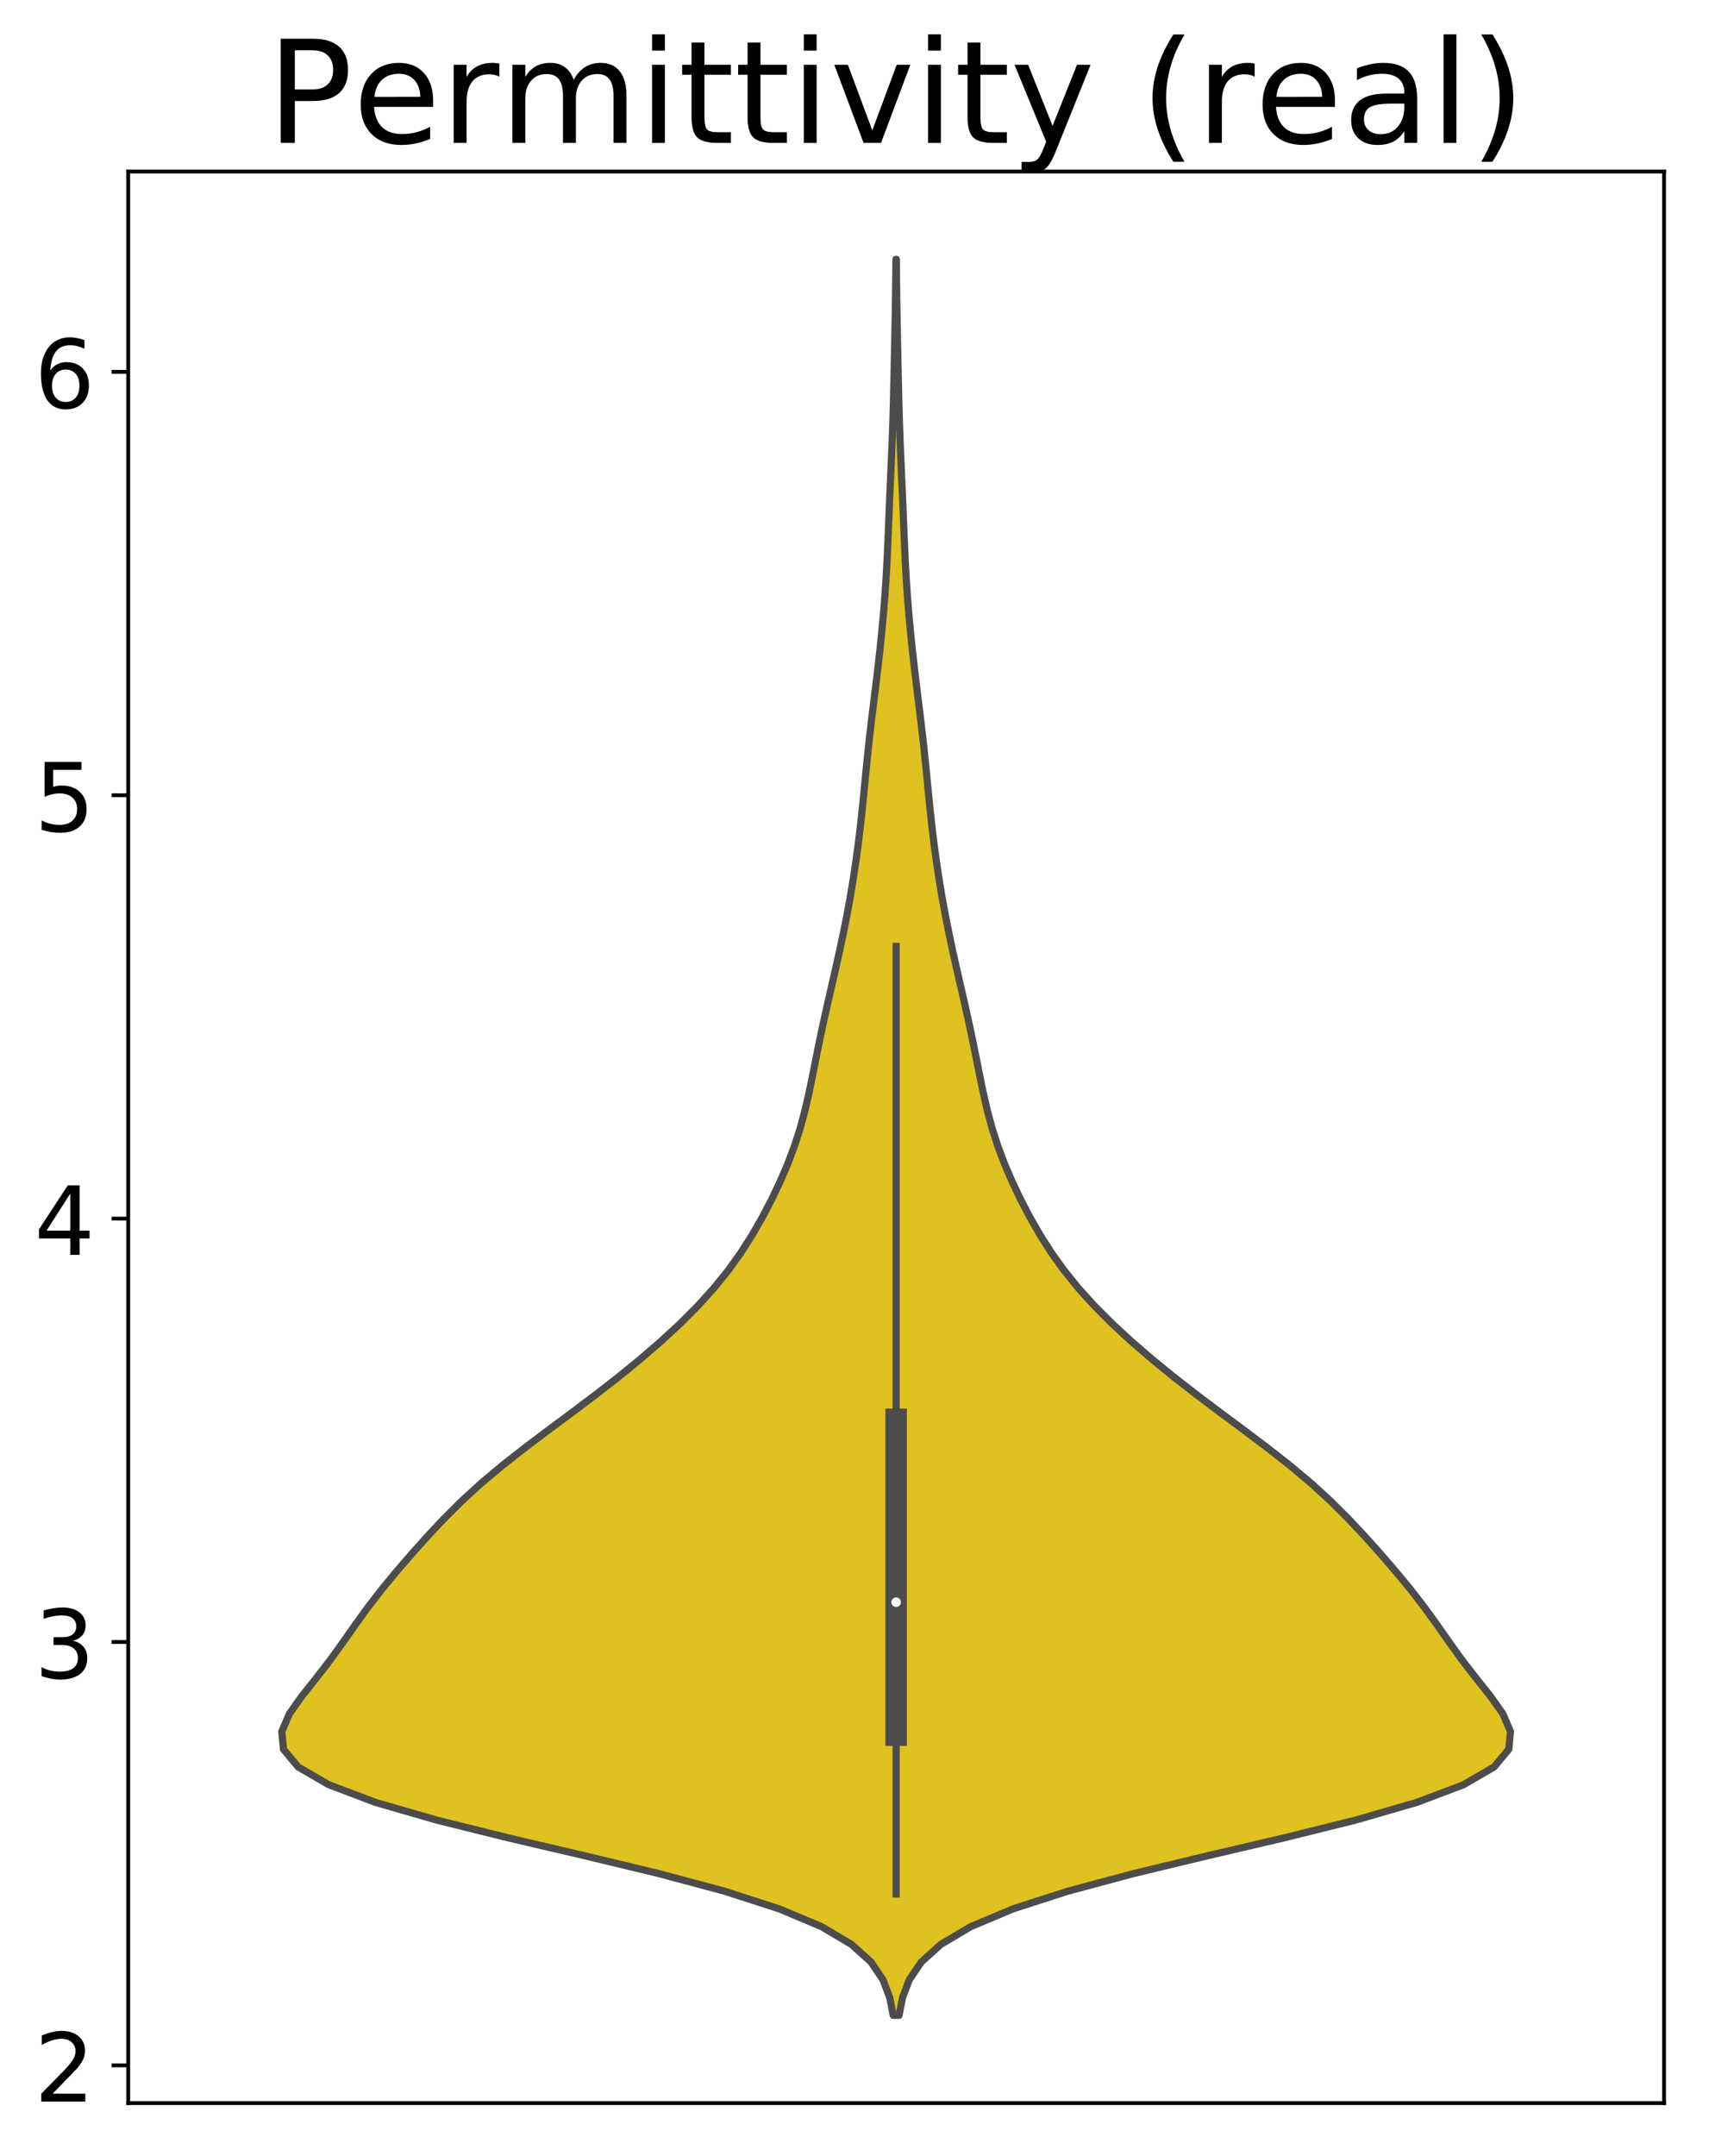 <?xml version="1.0" encoding="utf-8" standalone="no"?>
<!DOCTYPE svg PUBLIC "-//W3C//DTD SVG 1.1//EN"
  "http://www.w3.org/Graphics/SVG/1.1/DTD/svg11.dtd">
<!-- Created with matplotlib (http://matplotlib.org/) -->
<svg height="452.391pt" version="1.1" viewBox="0 0 360.115 452.391" width="360.115pt" xmlns="http://www.w3.org/2000/svg" xmlns:xlink="http://www.w3.org/1999/xlink">
 <defs>
  <style type="text/css">
*{stroke-linecap:butt;stroke-linejoin:round;}
  </style>
 </defs>
 <g id="figure_1">
  <g id="patch_1">
   <path d="M 0 452.391 
L 360.115 452.391 
L 360.115 0 
L 0 0 
z
" style="fill:#ffffff;"/>
  </g>
  <g id="axes_1">
   <g id="patch_2">
    <path d="M 26.925 441.355 
L 349.415 441.355 
L 349.415 35.995 
L 26.925 35.995 
z
" style="fill:#ffffff;"/>
   </g>
   <g id="PolyCollection_1">
    <defs>
     <path d="M 188.782 -29.461 
L 187.558 -29.461 
L 186.825 -33.183 
L 185.416 -36.906 
L 182.909 -40.628 
L 178.782 -44.35 
L 172.5 -48.073 
L 163.649 -51.795 
L 152.114 -55.517 
L 138.208 -59.24 
L 122.715 -62.962 
L 106.797 -66.684 
L 91.782 -70.407 
L 78.899 -74.129 
L 69.043 -77.851 
L 62.621 -81.574 
L 59.517 -85.296 
L 59.174 -89.018 
L 60.762 -92.741 
L 63.4 -96.463 
L 66.369 -100.185 
L 69.251 -103.907 
L 71.941 -107.63 
L 74.549 -111.352 
L 77.241 -115.074 
L 80.12 -118.797 
L 83.19 -122.519 
L 86.404 -126.241 
L 89.736 -129.964 
L 93.227 -133.686 
L 96.967 -137.408 
L 101.043 -141.131 
L 105.48 -144.853 
L 110.23 -148.575 
L 115.179 -152.298 
L 120.187 -156.02 
L 125.128 -159.742 
L 129.911 -163.464 
L 134.477 -167.187 
L 138.79 -170.909 
L 142.821 -174.631 
L 146.535 -178.354 
L 149.904 -182.076 
L 152.915 -185.798 
L 155.583 -189.521 
L 157.955 -193.243 
L 160.089 -196.965 
L 162.031 -200.688 
L 163.805 -204.41 
L 165.403 -208.132 
L 166.806 -211.855 
L 168.005 -215.577 
L 169.011 -219.299 
L 169.868 -223.022 
L 170.635 -226.744 
L 171.374 -230.466 
L 172.129 -234.188 
L 172.922 -237.911 
L 173.752 -241.633 
L 174.604 -245.355 
L 175.455 -249.078 
L 176.286 -252.8 
L 177.079 -256.522 
L 177.821 -260.245 
L 178.503 -263.967 
L 179.124 -267.689 
L 179.687 -271.412 
L 180.193 -275.134 
L 180.646 -278.856 
L 181.051 -282.579 
L 181.424 -286.301 
L 181.784 -290.023 
L 182.156 -293.745 
L 182.558 -297.468 
L 182.992 -301.19 
L 183.449 -304.912 
L 183.909 -308.635 
L 184.355 -312.357 
L 184.772 -316.079 
L 185.155 -319.802 
L 185.499 -323.524 
L 185.798 -327.246 
L 186.051 -330.969 
L 186.258 -334.691 
L 186.429 -338.413 
L 186.581 -342.136 
L 186.732 -345.858 
L 186.891 -349.58 
L 187.057 -353.302 
L 187.221 -357.025 
L 187.37 -360.747 
L 187.497 -364.469 
L 187.601 -368.192 
L 187.688 -371.914 
L 187.767 -375.636 
L 187.843 -379.359 
L 187.918 -383.081 
L 187.987 -386.803 
L 188.046 -390.526 
L 188.093 -394.248 
L 188.125 -397.97 
L 188.215 -397.97 
L 188.215 -397.97 
L 188.247 -394.248 
L 188.294 -390.526 
L 188.353 -386.803 
L 188.422 -383.081 
L 188.497 -379.359 
L 188.573 -375.636 
L 188.652 -371.914 
L 188.739 -368.192 
L 188.843 -364.469 
L 188.97 -360.747 
L 189.119 -357.025 
L 189.283 -353.302 
L 189.449 -349.58 
L 189.608 -345.858 
L 189.759 -342.136 
L 189.911 -338.413 
L 190.082 -334.691 
L 190.289 -330.969 
L 190.542 -327.246 
L 190.841 -323.524 
L 191.185 -319.802 
L 191.568 -316.079 
L 191.985 -312.357 
L 192.431 -308.635 
L 192.891 -304.912 
L 193.348 -301.19 
L 193.782 -297.468 
L 194.184 -293.745 
L 194.556 -290.023 
L 194.916 -286.301 
L 195.289 -282.579 
L 195.694 -278.856 
L 196.147 -275.134 
L 196.653 -271.412 
L 197.216 -267.689 
L 197.837 -263.967 
L 198.519 -260.245 
L 199.261 -256.522 
L 200.054 -252.8 
L 200.885 -249.078 
L 201.736 -245.355 
L 202.588 -241.633 
L 203.418 -237.911 
L 204.211 -234.188 
L 204.966 -230.466 
L 205.705 -226.744 
L 206.472 -223.022 
L 207.329 -219.299 
L 208.335 -215.577 
L 209.534 -211.855 
L 210.937 -208.132 
L 212.535 -204.41 
L 214.309 -200.688 
L 216.251 -196.965 
L 218.385 -193.243 
L 220.757 -189.521 
L 223.425 -185.798 
L 226.436 -182.076 
L 229.805 -178.354 
L 233.519 -174.631 
L 237.55 -170.909 
L 241.863 -167.187 
L 246.429 -163.464 
L 251.212 -159.742 
L 256.153 -156.02 
L 261.161 -152.298 
L 266.11 -148.575 
L 270.86 -144.853 
L 275.297 -141.131 
L 279.373 -137.408 
L 283.113 -133.686 
L 286.604 -129.964 
L 289.936 -126.241 
L 293.15 -122.519 
L 296.22 -118.797 
L 299.099 -115.074 
L 301.791 -111.352 
L 304.399 -107.63 
L 307.089 -103.907 
L 309.971 -100.185 
L 312.94 -96.463 
L 315.578 -92.741 
L 317.166 -89.018 
L 316.823 -85.296 
L 313.719 -81.574 
L 307.297 -77.851 
L 297.441 -74.129 
L 284.558 -70.407 
L 269.543 -66.684 
L 253.625 -62.962 
L 238.132 -59.24 
L 224.226 -55.517 
L 212.691 -51.795 
L 203.84 -48.073 
L 197.558 -44.35 
L 193.431 -40.628 
L 190.924 -36.906 
L 189.515 -33.183 
L 188.782 -29.461 
z
" id="m4d8de86d7b" style="stroke:#4c4c4c;stroke-width:1.5;"/>
    </defs>
    <g clip-path="url(#p156829e5a5)">
     <use style="fill:#dfc120;stroke:#4c4c4c;stroke-width:1.5;" x="0" xlink:href="#m4d8de86d7b" y="452.391"/>
    </g>
   </g>
   <g id="matplotlib.axis_1"/>
   <g id="matplotlib.axis_2">
    <g id="ytick_1">
     <g id="line2d_1">
      <defs>
       <path d="M 0 0 
L -3.5 0 
" id="mf4cbcb32c6" style="stroke:#000000;stroke-width:0.8;"/>
      </defs>
      <g>
       <use style="stroke:#000000;stroke-width:0.8;" x="26.925" xlink:href="#mf4cbcb32c6" y="433.433"/>
      </g>
     </g>
     <g id="text_1">
      <!-- 2 -->
      <defs>
       <path d="M 19.188 8.297 
L 53.609 8.297 
L 53.609 0 
L 7.328 0 
L 7.328 8.297 
Q 12.938 14.109 22.625 23.891 
Q 32.328 33.688 34.812 36.531 
Q 39.547 41.844 41.422 45.531 
Q 43.312 49.219 43.312 52.781 
Q 43.312 58.594 39.234 62.25 
Q 35.156 65.922 28.609 65.922 
Q 23.969 65.922 18.812 64.312 
Q 13.672 62.703 7.812 59.422 
L 7.812 69.391 
Q 13.766 71.781 18.938 73 
Q 24.125 74.219 28.422 74.219 
Q 39.75 74.219 46.484 68.547 
Q 53.219 62.891 53.219 53.422 
Q 53.219 48.922 51.531 44.891 
Q 49.859 40.875 45.406 35.406 
Q 44.188 33.984 37.641 27.219 
Q 31.109 20.453 19.188 8.297 
z
" id="DejaVuSans-32"/>
      </defs>
      <g transform="translate(7.2 441.032)scale(0.2 -0.2)">
       <use xlink:href="#DejaVuSans-32"/>
      </g>
     </g>
    </g>
    <g id="ytick_2">
     <g id="line2d_2">
      <g>
       <use style="stroke:#000000;stroke-width:0.8;" x="26.925" xlink:href="#mf4cbcb32c6" y="344.584"/>
      </g>
     </g>
     <g id="text_2">
      <!-- 3 -->
      <defs>
       <path d="M 40.578 39.312 
Q 47.656 37.797 51.625 33 
Q 55.609 28.219 55.609 21.188 
Q 55.609 10.406 48.188 4.484 
Q 40.766 -1.422 27.094 -1.422 
Q 22.516 -1.422 17.656 -0.516 
Q 12.797 0.391 7.625 2.203 
L 7.625 11.719 
Q 11.719 9.328 16.594 8.109 
Q 21.484 6.891 26.812 6.891 
Q 36.078 6.891 40.938 10.547 
Q 45.797 14.203 45.797 21.188 
Q 45.797 27.641 41.281 31.266 
Q 36.766 34.906 28.719 34.906 
L 20.219 34.906 
L 20.219 43.016 
L 29.109 43.016 
Q 36.375 43.016 40.234 45.922 
Q 44.094 48.828 44.094 54.297 
Q 44.094 59.906 40.109 62.906 
Q 36.141 65.922 28.719 65.922 
Q 24.656 65.922 20.016 65.031 
Q 15.375 64.156 9.812 62.312 
L 9.812 71.094 
Q 15.438 72.656 20.344 73.438 
Q 25.25 74.219 29.594 74.219 
Q 40.828 74.219 47.359 69.109 
Q 53.906 64.016 53.906 55.328 
Q 53.906 49.266 50.438 45.094 
Q 46.969 40.922 40.578 39.312 
z
" id="DejaVuSans-33"/>
      </defs>
      <g transform="translate(7.2 352.182)scale(0.2 -0.2)">
       <use xlink:href="#DejaVuSans-33"/>
      </g>
     </g>
    </g>
    <g id="ytick_3">
     <g id="line2d_3">
      <g>
       <use style="stroke:#000000;stroke-width:0.8;" x="26.925" xlink:href="#mf4cbcb32c6" y="255.734"/>
      </g>
     </g>
     <g id="text_3">
      <!-- 4 -->
      <defs>
       <path d="M 37.797 64.312 
L 12.891 25.391 
L 37.797 25.391 
z
M 35.203 72.906 
L 47.609 72.906 
L 47.609 25.391 
L 58.016 25.391 
L 58.016 17.188 
L 47.609 17.188 
L 47.609 0 
L 37.797 0 
L 37.797 17.188 
L 4.891 17.188 
L 4.891 26.703 
z
" id="DejaVuSans-34"/>
      </defs>
      <g transform="translate(7.2 263.333)scale(0.2 -0.2)">
       <use xlink:href="#DejaVuSans-34"/>
      </g>
     </g>
    </g>
    <g id="ytick_4">
     <g id="line2d_4">
      <g>
       <use style="stroke:#000000;stroke-width:0.8;" x="26.925" xlink:href="#mf4cbcb32c6" y="166.885"/>
      </g>
     </g>
     <g id="text_4">
      <!-- 5 -->
      <defs>
       <path d="M 10.797 72.906 
L 49.516 72.906 
L 49.516 64.594 
L 19.828 64.594 
L 19.828 46.734 
Q 21.969 47.469 24.109 47.828 
Q 26.266 48.188 28.422 48.188 
Q 40.625 48.188 47.75 41.5 
Q 54.891 34.812 54.891 23.391 
Q 54.891 11.625 47.562 5.094 
Q 40.234 -1.422 26.906 -1.422 
Q 22.312 -1.422 17.547 -0.641 
Q 12.797 0.141 7.719 1.703 
L 7.719 11.625 
Q 12.109 9.234 16.797 8.062 
Q 21.484 6.891 26.703 6.891 
Q 35.156 6.891 40.078 11.328 
Q 45.016 15.766 45.016 23.391 
Q 45.016 31 40.078 35.438 
Q 35.156 39.891 26.703 39.891 
Q 22.75 39.891 18.812 39.016 
Q 14.891 38.141 10.797 36.281 
z
" id="DejaVuSans-35"/>
      </defs>
      <g transform="translate(7.2 174.483)scale(0.2 -0.2)">
       <use xlink:href="#DejaVuSans-35"/>
      </g>
     </g>
    </g>
    <g id="ytick_5">
     <g id="line2d_5">
      <g>
       <use style="stroke:#000000;stroke-width:0.8;" x="26.925" xlink:href="#mf4cbcb32c6" y="78.036"/>
      </g>
     </g>
     <g id="text_5">
      <!-- 6 -->
      <defs>
       <path d="M 33.016 40.375 
Q 26.375 40.375 22.484 35.828 
Q 18.609 31.297 18.609 23.391 
Q 18.609 15.531 22.484 10.953 
Q 26.375 6.391 33.016 6.391 
Q 39.656 6.391 43.531 10.953 
Q 47.406 15.531 47.406 23.391 
Q 47.406 31.297 43.531 35.828 
Q 39.656 40.375 33.016 40.375 
z
M 52.594 71.297 
L 52.594 62.312 
Q 48.875 64.062 45.094 64.984 
Q 41.312 65.922 37.594 65.922 
Q 27.828 65.922 22.672 59.328 
Q 17.531 52.734 16.797 39.406 
Q 19.672 43.656 24.016 45.922 
Q 28.375 48.188 33.594 48.188 
Q 44.578 48.188 50.953 41.516 
Q 57.328 34.859 57.328 23.391 
Q 57.328 12.156 50.688 5.359 
Q 44.047 -1.422 33.016 -1.422 
Q 20.359 -1.422 13.672 8.266 
Q 6.984 17.969 6.984 36.375 
Q 6.984 53.656 15.188 63.938 
Q 23.391 74.219 37.203 74.219 
Q 40.922 74.219 44.703 73.484 
Q 48.484 72.75 52.594 71.297 
z
" id="DejaVuSans-36"/>
      </defs>
      <g transform="translate(7.2 85.634)scale(0.2 -0.2)">
       <use xlink:href="#DejaVuSans-36"/>
      </g>
     </g>
    </g>
   </g>
   <g id="line2d_6">
    <path clip-path="url(#p156829e5a5)" d="M 188.17 397.449 
L 188.17 198.604 
" style="fill:none;stroke:#4c4c4c;stroke-linecap:square;stroke-width:1.5;"/>
   </g>
   <g id="line2d_7">
    <path clip-path="url(#p156829e5a5)" d="M 188.17 364.131 
L 188.17 297.849 
" style="fill:none;stroke:#4c4c4c;stroke-linecap:square;stroke-width:4.5;"/>
   </g>
   <g id="patch_3">
    <path d="M 26.925 441.355 
L 26.925 35.995 
" style="fill:none;stroke:#000000;stroke-linecap:square;stroke-linejoin:miter;stroke-width:0.8;"/>
   </g>
   <g id="patch_4">
    <path d="M 349.415 441.355 
L 349.415 35.995 
" style="fill:none;stroke:#000000;stroke-linecap:square;stroke-linejoin:miter;stroke-width:0.8;"/>
   </g>
   <g id="patch_5">
    <path d="M 26.925 441.355 
L 349.415 441.355 
" style="fill:none;stroke:#000000;stroke-linecap:square;stroke-linejoin:miter;stroke-width:0.8;"/>
   </g>
   <g id="patch_6">
    <path d="M 26.925 35.995 
L 349.415 35.995 
" style="fill:none;stroke:#000000;stroke-linecap:square;stroke-linejoin:miter;stroke-width:0.8;"/>
   </g>
   <g id="PathCollection_1">
    <defs>
     <path d="M 0 1.5 
C 0.398 1.5 0.779 1.342 1.061 1.061 
C 1.342 0.779 1.5 0.398 1.5 0 
C 1.5 -0.398 1.342 -0.779 1.061 -1.061 
C 0.779 -1.342 0.398 -1.5 0 -1.5 
C -0.398 -1.5 -0.779 -1.342 -1.061 -1.061 
C -1.342 -0.779 -1.5 -0.398 -1.5 0 
C -1.5 0.398 -1.342 0.779 -1.061 1.061 
C -0.779 1.342 -0.398 1.5 0 1.5 
z
" id="mfe45ab874a" style="stroke:#4c4c4c;"/>
    </defs>
    <g clip-path="url(#p156829e5a5)">
     <use style="fill:#ffffff;stroke:#4c4c4c;" x="188.17" xlink:href="#mfe45ab874a" y="336.232"/>
    </g>
   </g>
   <g id="text_6">
    <!-- Permittivity (real) -->
    <defs>
     <path d="M 19.672 64.797 
L 19.672 37.406 
L 32.078 37.406 
Q 38.969 37.406 42.719 40.969 
Q 46.484 44.531 46.484 51.125 
Q 46.484 57.672 42.719 61.234 
Q 38.969 64.797 32.078 64.797 
z
M 9.812 72.906 
L 32.078 72.906 
Q 44.344 72.906 50.609 67.359 
Q 56.891 61.812 56.891 51.125 
Q 56.891 40.328 50.609 34.812 
Q 44.344 29.297 32.078 29.297 
L 19.672 29.297 
L 19.672 0 
L 9.812 0 
z
" id="DejaVuSans-50"/>
     <path d="M 56.203 29.594 
L 56.203 25.203 
L 14.891 25.203 
Q 15.484 15.922 20.484 11.062 
Q 25.484 6.203 34.422 6.203 
Q 39.594 6.203 44.453 7.469 
Q 49.312 8.734 54.109 11.281 
L 54.109 2.781 
Q 49.266 0.734 44.188 -0.344 
Q 39.109 -1.422 33.891 -1.422 
Q 20.797 -1.422 13.156 6.188 
Q 5.516 13.812 5.516 26.812 
Q 5.516 40.234 12.766 48.109 
Q 20.016 56 32.328 56 
Q 43.359 56 49.781 48.891 
Q 56.203 41.797 56.203 29.594 
z
M 47.219 32.234 
Q 47.125 39.594 43.094 43.984 
Q 39.062 48.391 32.422 48.391 
Q 24.906 48.391 20.391 44.141 
Q 15.875 39.891 15.188 32.172 
z
" id="DejaVuSans-65"/>
     <path d="M 41.109 46.297 
Q 39.594 47.172 37.812 47.578 
Q 36.031 48 33.891 48 
Q 26.266 48 22.188 43.047 
Q 18.109 38.094 18.109 28.812 
L 18.109 0 
L 9.078 0 
L 9.078 54.688 
L 18.109 54.688 
L 18.109 46.188 
Q 20.953 51.172 25.484 53.578 
Q 30.031 56 36.531 56 
Q 37.453 56 38.578 55.875 
Q 39.703 55.766 41.062 55.516 
z
" id="DejaVuSans-72"/>
     <path d="M 52 44.188 
Q 55.375 50.25 60.062 53.125 
Q 64.75 56 71.094 56 
Q 79.641 56 84.281 50.016 
Q 88.922 44.047 88.922 33.016 
L 88.922 0 
L 79.891 0 
L 79.891 32.719 
Q 79.891 40.578 77.094 44.375 
Q 74.312 48.188 68.609 48.188 
Q 61.625 48.188 57.562 43.547 
Q 53.516 38.922 53.516 30.906 
L 53.516 0 
L 44.484 0 
L 44.484 32.719 
Q 44.484 40.625 41.703 44.406 
Q 38.922 48.188 33.109 48.188 
Q 26.219 48.188 22.156 43.531 
Q 18.109 38.875 18.109 30.906 
L 18.109 0 
L 9.078 0 
L 9.078 54.688 
L 18.109 54.688 
L 18.109 46.188 
Q 21.188 51.219 25.484 53.609 
Q 29.781 56 35.688 56 
Q 41.656 56 45.828 52.969 
Q 50 49.953 52 44.188 
z
" id="DejaVuSans-6d"/>
     <path d="M 9.422 54.688 
L 18.406 54.688 
L 18.406 0 
L 9.422 0 
z
M 9.422 75.984 
L 18.406 75.984 
L 18.406 64.594 
L 9.422 64.594 
z
" id="DejaVuSans-69"/>
     <path d="M 18.312 70.219 
L 18.312 54.688 
L 36.812 54.688 
L 36.812 47.703 
L 18.312 47.703 
L 18.312 18.016 
Q 18.312 11.328 20.141 9.422 
Q 21.969 7.516 27.594 7.516 
L 36.812 7.516 
L 36.812 0 
L 27.594 0 
Q 17.188 0 13.234 3.875 
Q 9.281 7.766 9.281 18.016 
L 9.281 47.703 
L 2.688 47.703 
L 2.688 54.688 
L 9.281 54.688 
L 9.281 70.219 
z
" id="DejaVuSans-74"/>
     <path d="M 2.984 54.688 
L 12.5 54.688 
L 29.594 8.797 
L 46.688 54.688 
L 56.203 54.688 
L 35.688 0 
L 23.484 0 
z
" id="DejaVuSans-76"/>
     <path d="M 32.172 -5.078 
Q 28.375 -14.844 24.75 -17.812 
Q 21.141 -20.797 15.094 -20.797 
L 7.906 -20.797 
L 7.906 -13.281 
L 13.188 -13.281 
Q 16.891 -13.281 18.938 -11.516 
Q 21 -9.766 23.484 -3.219 
L 25.094 0.875 
L 2.984 54.688 
L 12.5 54.688 
L 29.594 11.922 
L 46.688 54.688 
L 56.203 54.688 
z
" id="DejaVuSans-79"/>
     <path id="DejaVuSans-20"/>
     <path d="M 31 75.875 
Q 24.469 64.656 21.281 53.656 
Q 18.109 42.672 18.109 31.391 
Q 18.109 20.125 21.312 9.062 
Q 24.516 -2 31 -13.188 
L 23.188 -13.188 
Q 15.875 -1.703 12.234 9.375 
Q 8.594 20.453 8.594 31.391 
Q 8.594 42.281 12.203 53.312 
Q 15.828 64.359 23.188 75.875 
z
" id="DejaVuSans-28"/>
     <path d="M 34.281 27.484 
Q 23.391 27.484 19.188 25 
Q 14.984 22.516 14.984 16.5 
Q 14.984 11.719 18.141 8.906 
Q 21.297 6.109 26.703 6.109 
Q 34.188 6.109 38.703 11.406 
Q 43.219 16.703 43.219 25.484 
L 43.219 27.484 
z
M 52.203 31.203 
L 52.203 0 
L 43.219 0 
L 43.219 8.297 
Q 40.141 3.328 35.547 0.953 
Q 30.953 -1.422 24.312 -1.422 
Q 15.922 -1.422 10.953 3.297 
Q 6 8.016 6 15.922 
Q 6 25.141 12.172 29.828 
Q 18.359 34.516 30.609 34.516 
L 43.219 34.516 
L 43.219 35.406 
Q 43.219 41.609 39.141 45 
Q 35.062 48.391 27.688 48.391 
Q 23 48.391 18.547 47.266 
Q 14.109 46.141 10.016 43.891 
L 10.016 52.203 
Q 14.938 54.109 19.578 55.047 
Q 24.219 56 28.609 56 
Q 40.484 56 46.344 49.844 
Q 52.203 43.703 52.203 31.203 
z
" id="DejaVuSans-61"/>
     <path d="M 9.422 75.984 
L 18.406 75.984 
L 18.406 0 
L 9.422 0 
z
" id="DejaVuSans-6c"/>
     <path d="M 8.016 75.875 
L 15.828 75.875 
Q 23.141 64.359 26.781 53.312 
Q 30.422 42.281 30.422 31.391 
Q 30.422 20.453 26.781 9.375 
Q 23.141 -1.703 15.828 -13.188 
L 8.016 -13.188 
Q 14.5 -2 17.703 9.062 
Q 20.906 20.125 20.906 31.391 
Q 20.906 42.672 17.703 53.656 
Q 14.5 64.656 8.016 75.875 
z
" id="DejaVuSans-29"/>
    </defs>
    <g transform="translate(56.006 29.995)scale(0.3 -0.3)">
     <use xlink:href="#DejaVuSans-50"/>
     <use x="60.256" xlink:href="#DejaVuSans-65"/>
     <use x="121.779" xlink:href="#DejaVuSans-72"/>
     <use x="162.877" xlink:href="#DejaVuSans-6d"/>
     <use x="260.289" xlink:href="#DejaVuSans-69"/>
     <use x="288.072" xlink:href="#DejaVuSans-74"/>
     <use x="327.281" xlink:href="#DejaVuSans-74"/>
     <use x="366.49" xlink:href="#DejaVuSans-69"/>
     <use x="394.273" xlink:href="#DejaVuSans-76"/>
     <use x="453.453" xlink:href="#DejaVuSans-69"/>
     <use x="481.236" xlink:href="#DejaVuSans-74"/>
     <use x="520.445" xlink:href="#DejaVuSans-79"/>
     <use x="579.625" xlink:href="#DejaVuSans-20"/>
     <use x="611.412" xlink:href="#DejaVuSans-28"/>
     <use x="650.426" xlink:href="#DejaVuSans-72"/>
     <use x="691.508" xlink:href="#DejaVuSans-65"/>
     <use x="753.031" xlink:href="#DejaVuSans-61"/>
     <use x="814.311" xlink:href="#DejaVuSans-6c"/>
     <use x="842.094" xlink:href="#DejaVuSans-29"/>
    </g>
   </g>
  </g>
 </g>
 <defs>
  <clipPath id="p156829e5a5">
   <rect height="405.36" width="322.49" x="26.925" y="35.995"/>
  </clipPath>
 </defs>
</svg>
